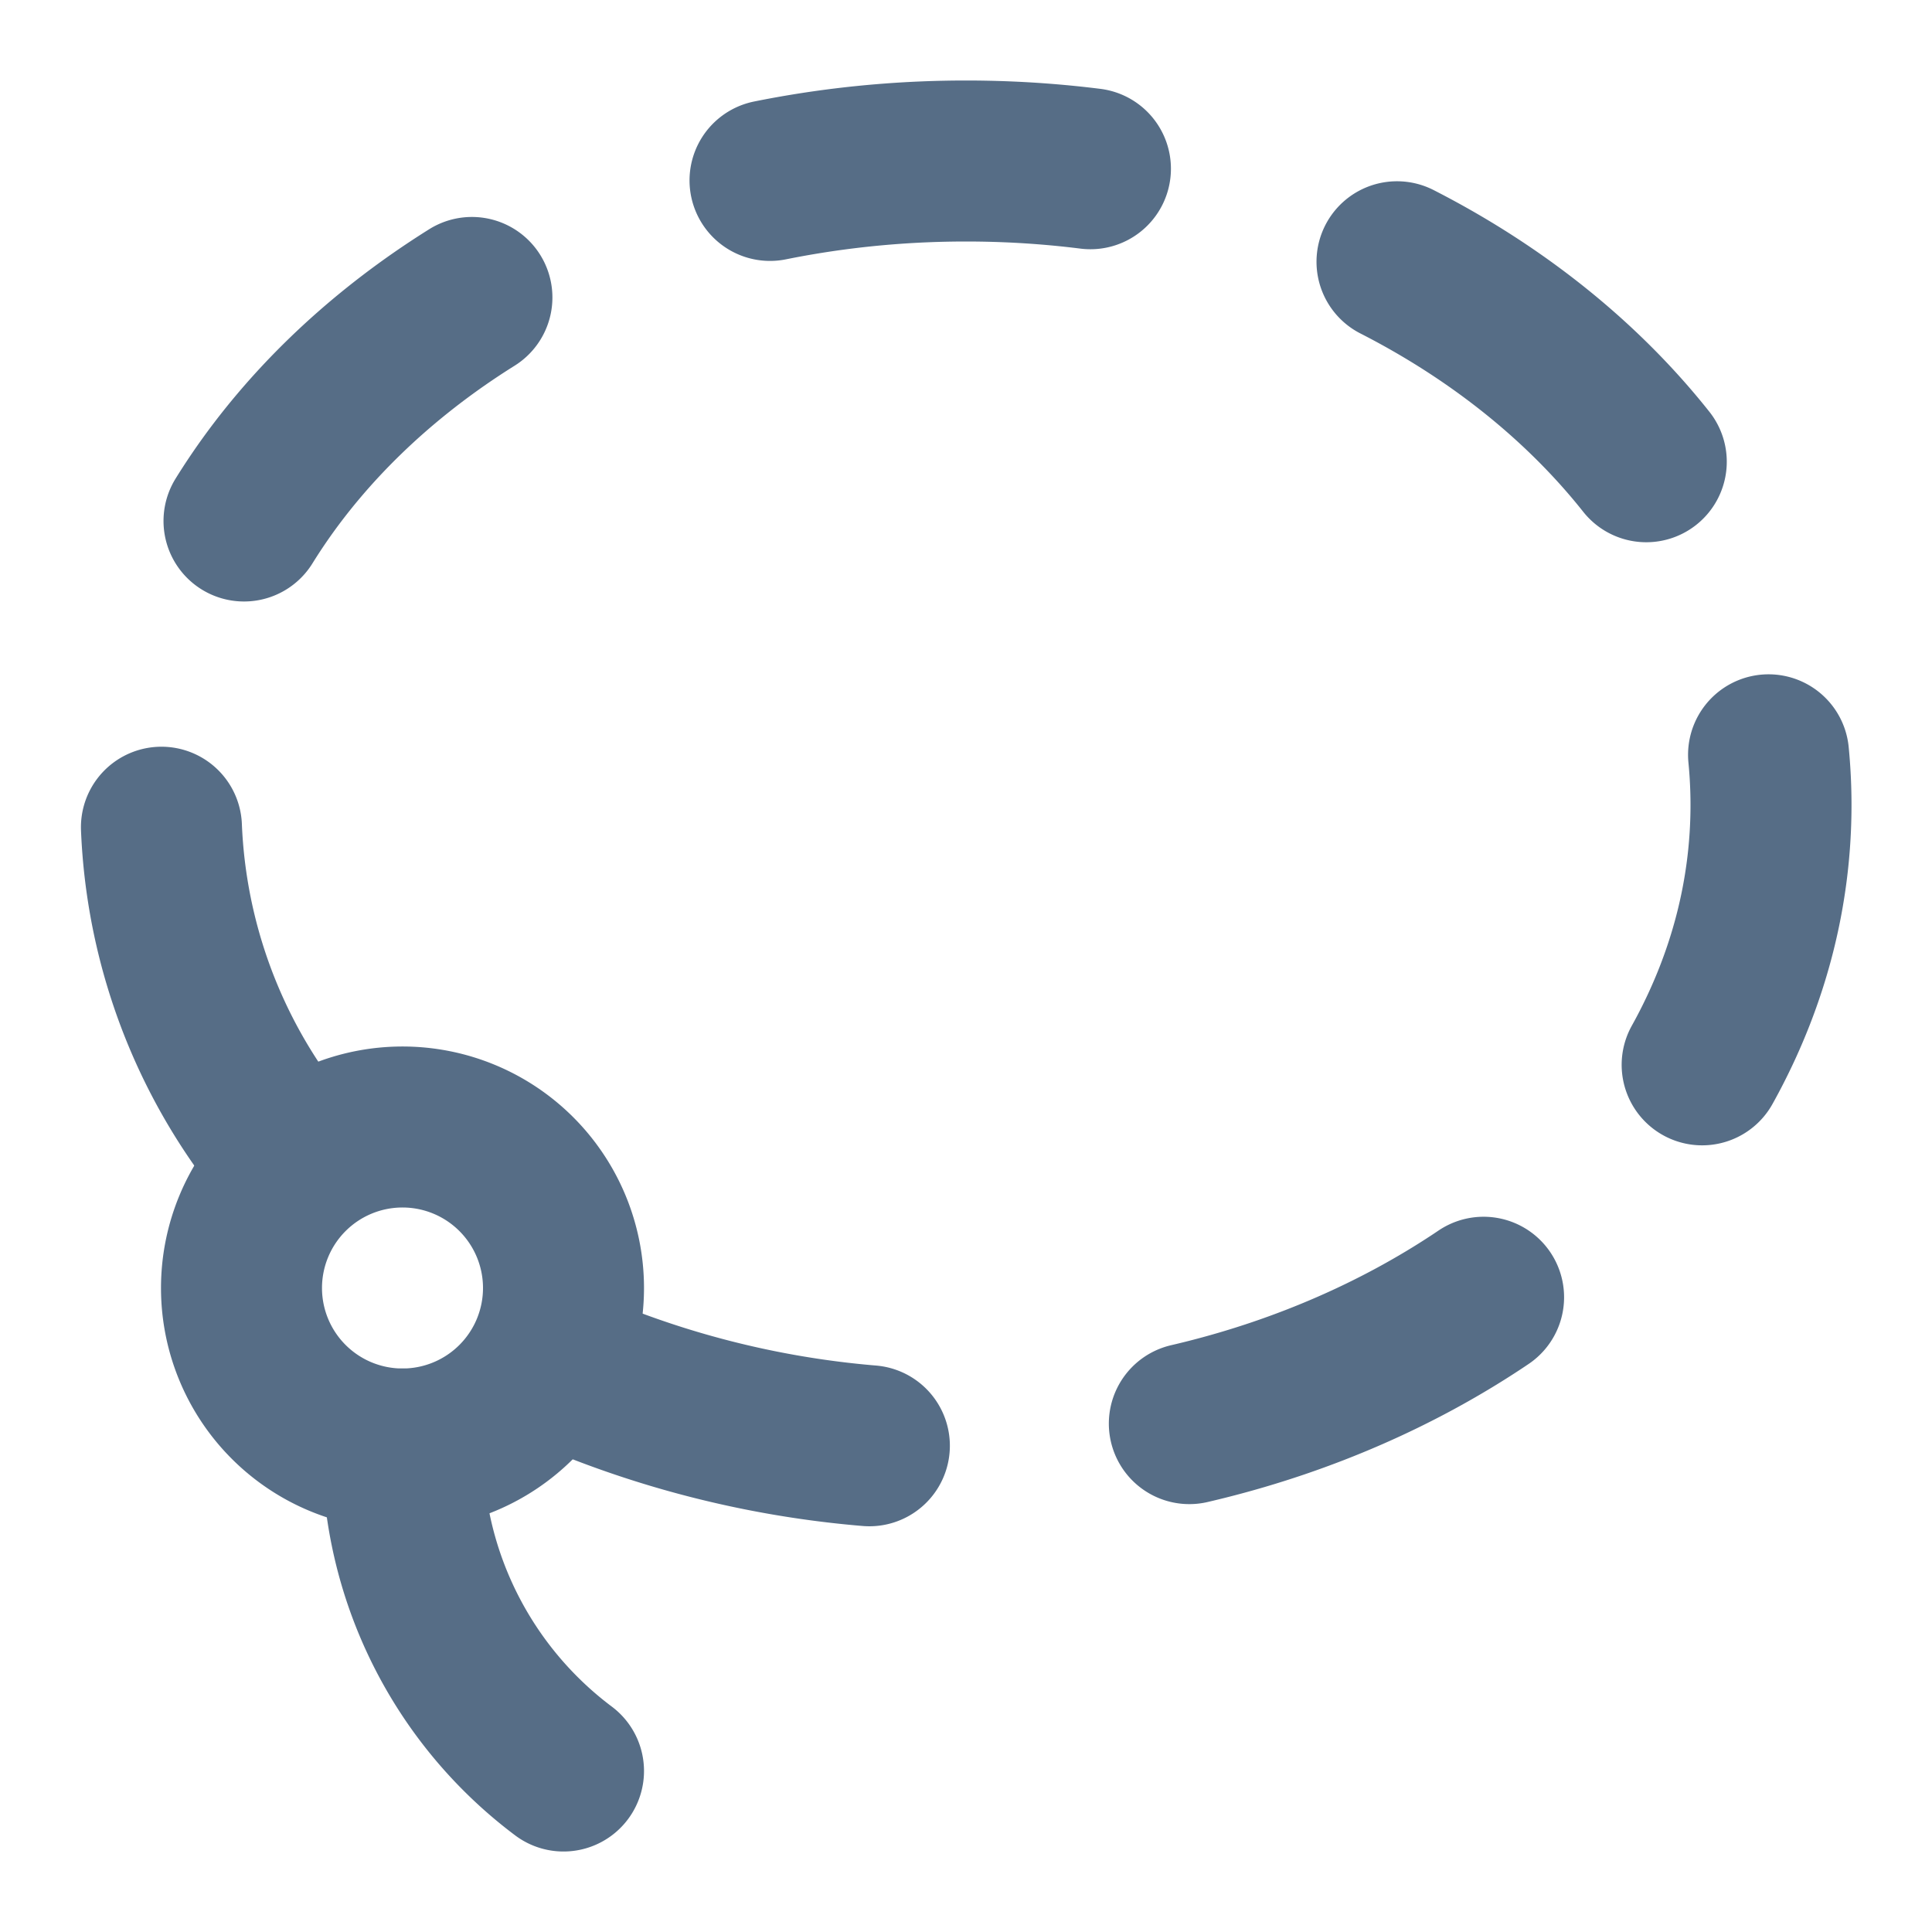 <svg width="24" height="24" fill="none" stroke="currentColor" stroke-width="2" stroke-linecap="round" stroke-linejoin="round" xml:space="preserve" xmlns="http://www.w3.org/2000/svg"><path d="M7 22a5 5 0 0 1-2-4" style="stroke:#566d86;stroke-opacity:1"/><path d="M3.3 14A6.8 6.8 0 0 1 2 10c0-4.4 4.5-8 10-8s10 3.6 10 8-4.5 8-10 8a12 12 0 0 1-5-1" style="stroke-dasharray:4,4;stroke-dashoffset:0;stroke:#566d86;stroke-opacity:1"/><path d="M5 18a2 2 0 1 0 0-4 2 2 0 0 0 0 4z" style="stroke:#566d86;stroke-opacity:1"/></svg>